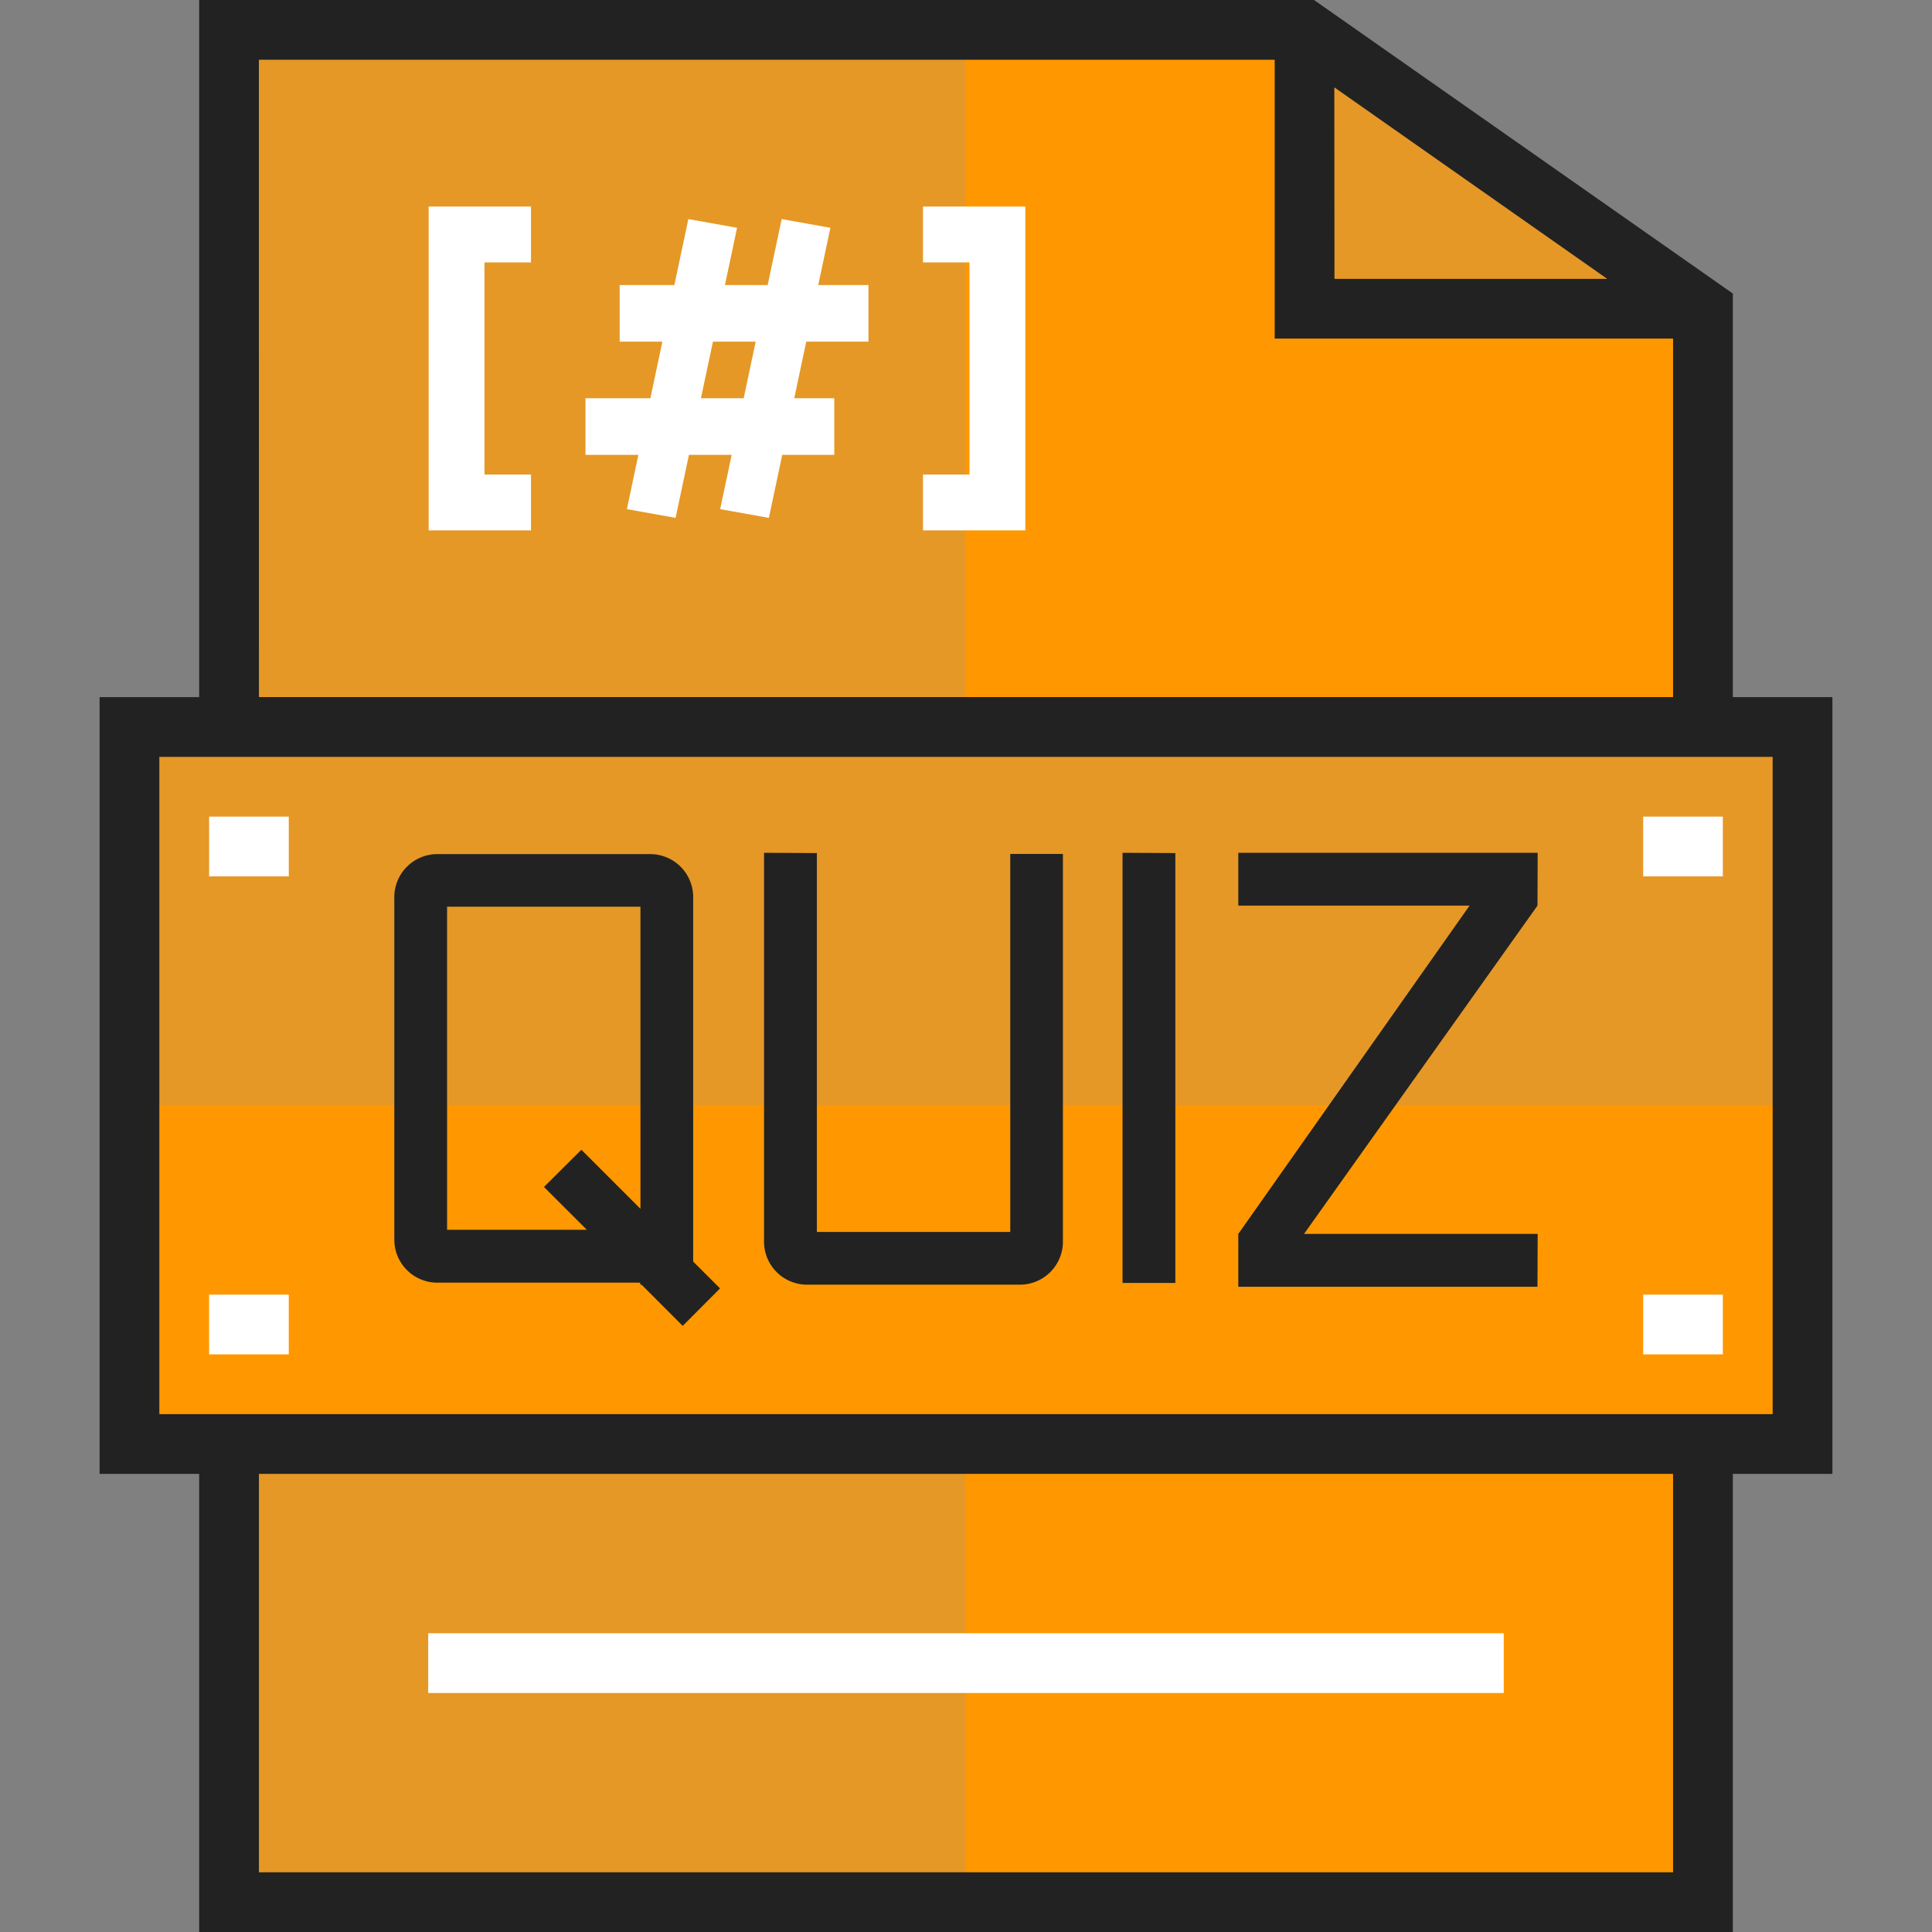 <svg xmlns="http://www.w3.org/2000/svg" viewBox="0 0 512 512">
  <rect x="0" y="0" width="512" height="512" fill="#808080" stroke="none"/>
  <title>quiz-01</title>
  <g style="isolation:isolate"><polygon points="477.69 192.66 477.69 382.68 451.3 382.68 60.7 382.68 34.31 382.68 34.31 192.66 60.7 192.66 451.3 192.66 477.69 192.66" style="fill:#ff9800"/><polygon points="450.98 81.81 345.73 81.81 345.73 7.92 450.98 81.81" style="fill:#ff9800"/><polygon points="450.98 81.81 345.73 81.81 345.73 7.92 450.98 81.81" style="fill:#999;opacity:0.25;mix-blend-mode:multiply"/><rect x="60.7" y="382.68" width="390.6" height="121.4" style="fill:#ff9800"/><polygon points="451.3 82.03 451.3 192.66 60.7 192.66 60.7 7.92 345.73 7.92 345.73 81.81 450.98 81.81 451.3 82.03" style="fill:#ff9800"/><rect x="60.7" y="382.68" width="195.3" height="121.4" style="fill:#ff9800"/><rect x="60.7" y="7.92" width="195.3" height="184.74" style="fill:#ff9800"/>
    <g style="opacity:0.25;mix-blend-mode:multiply"><rect x="60.7" y="382.68" width="195.3" height="121.4" style="fill:#999"/><rect x="60.7" y="7.92" width="195.3" height="184.74" style="fill:#999"/></g><polygon points="477.69 192.66 451.3 192.66 60.7 192.66 34.31 192.66 34.31 292.95 477.69 292.95 477.69 192.66" style="fill:#ff9800"/><polygon points="477.69 192.66 451.3 192.66 60.7 192.66 34.31 192.66 34.31 292.95 477.69 292.95 477.69 192.66" style="fill:#999;opacity:0.25;mix-blend-mode:multiply"/><rect x="113.48" y="432.83" width="285.03" height="15.83" style="fill:#fff"/><rect x="435.46" y="216.41" width="21.11" height="15.84" style="fill:#fff"/><rect x="435.46" y="343.09" width="21.11" height="15.83" style="fill:#fff"/><rect x="55.42" y="343.09" width="21.11" height="15.83" style="fill:#fff"/><rect x="55.42" y="216.41" width="21.11" height="15.84" style="fill:#fff"/><path
      d="M485.61,184.74H459.22V77.79L348.23,0H52.78V184.74H26.39V390.6H52.78V512H459.22V390.6h26.39V184.74Zm-132-161.59L425.93,73.9H353.65Zm-285-7.31H337.81V89.73H443.38v95H68.62ZM443.38,496.17H68.62V390.6H443.38V496.17Zm26.39-121.41H42.23V200.58H469.77V374.76Z"
      style="fill:#222"/><path d="M407.45,240l.05-14H328.16v14h61.29l-61.29,87v14h79.29l.05-14H345.58Z" style="fill:#222"/><path d="M311.48,340V226.07l-14-.07V340Z" style="fill:#222"/><path d="M267.73,226.31V326.48H216.48V226.07l-14-.07V328.81a11.4,11.4,0,0,0,11.65,11.64h55.91a11.4,11.4,0,0,0,11.64-11.64V226.31Z" style="fill:#222"/><path
      d="M190.82,341.44l-7.12-7.11V238a11.4,11.4,0,0,0-11.64-11.65H116.15A11.41,11.41,0,0,0,104.5,238v90.27a11.41,11.41,0,0,0,11.65,11.65h53.33l.25.24v.33h.33l10.87,10.88ZM118.48,325.9V240.29h51.25v80.06l-15.66-15.66-9.91,9.87,11.35,11.34Z"
      style="fill:#222"/><polygon points="244.6 140.56 271.72 140.56 271.72 54.74 244.6 54.74 244.6 69.54 256.93 69.54 256.93 125.76 244.6 125.76 244.6 140.56" style="fill:#fff"/><polygon points="140.72 140.56 113.6 140.56 113.6 54.74 140.72 54.74 140.72 69.54 128.39 69.54 128.39 125.76 140.72 125.76 140.72 140.56" style="fill:#fff"/><rect x="155.16" y="105.54" width="65.93" height="15" style="fill:#fff"/><rect x="164.22" y="75.54" width="65.93" height="15" style="fill:#fff"/><polygon points="203.76 137.24 190.85 134.93 207.15 58.06 220.06 60.37 203.76 137.24" style="fill:#fff"/><polygon points="179.04 137.24 166.13 134.93 182.42 58.06 195.33 60.37 179.04 137.24" style="fill:#fff"/></g>
</svg>

